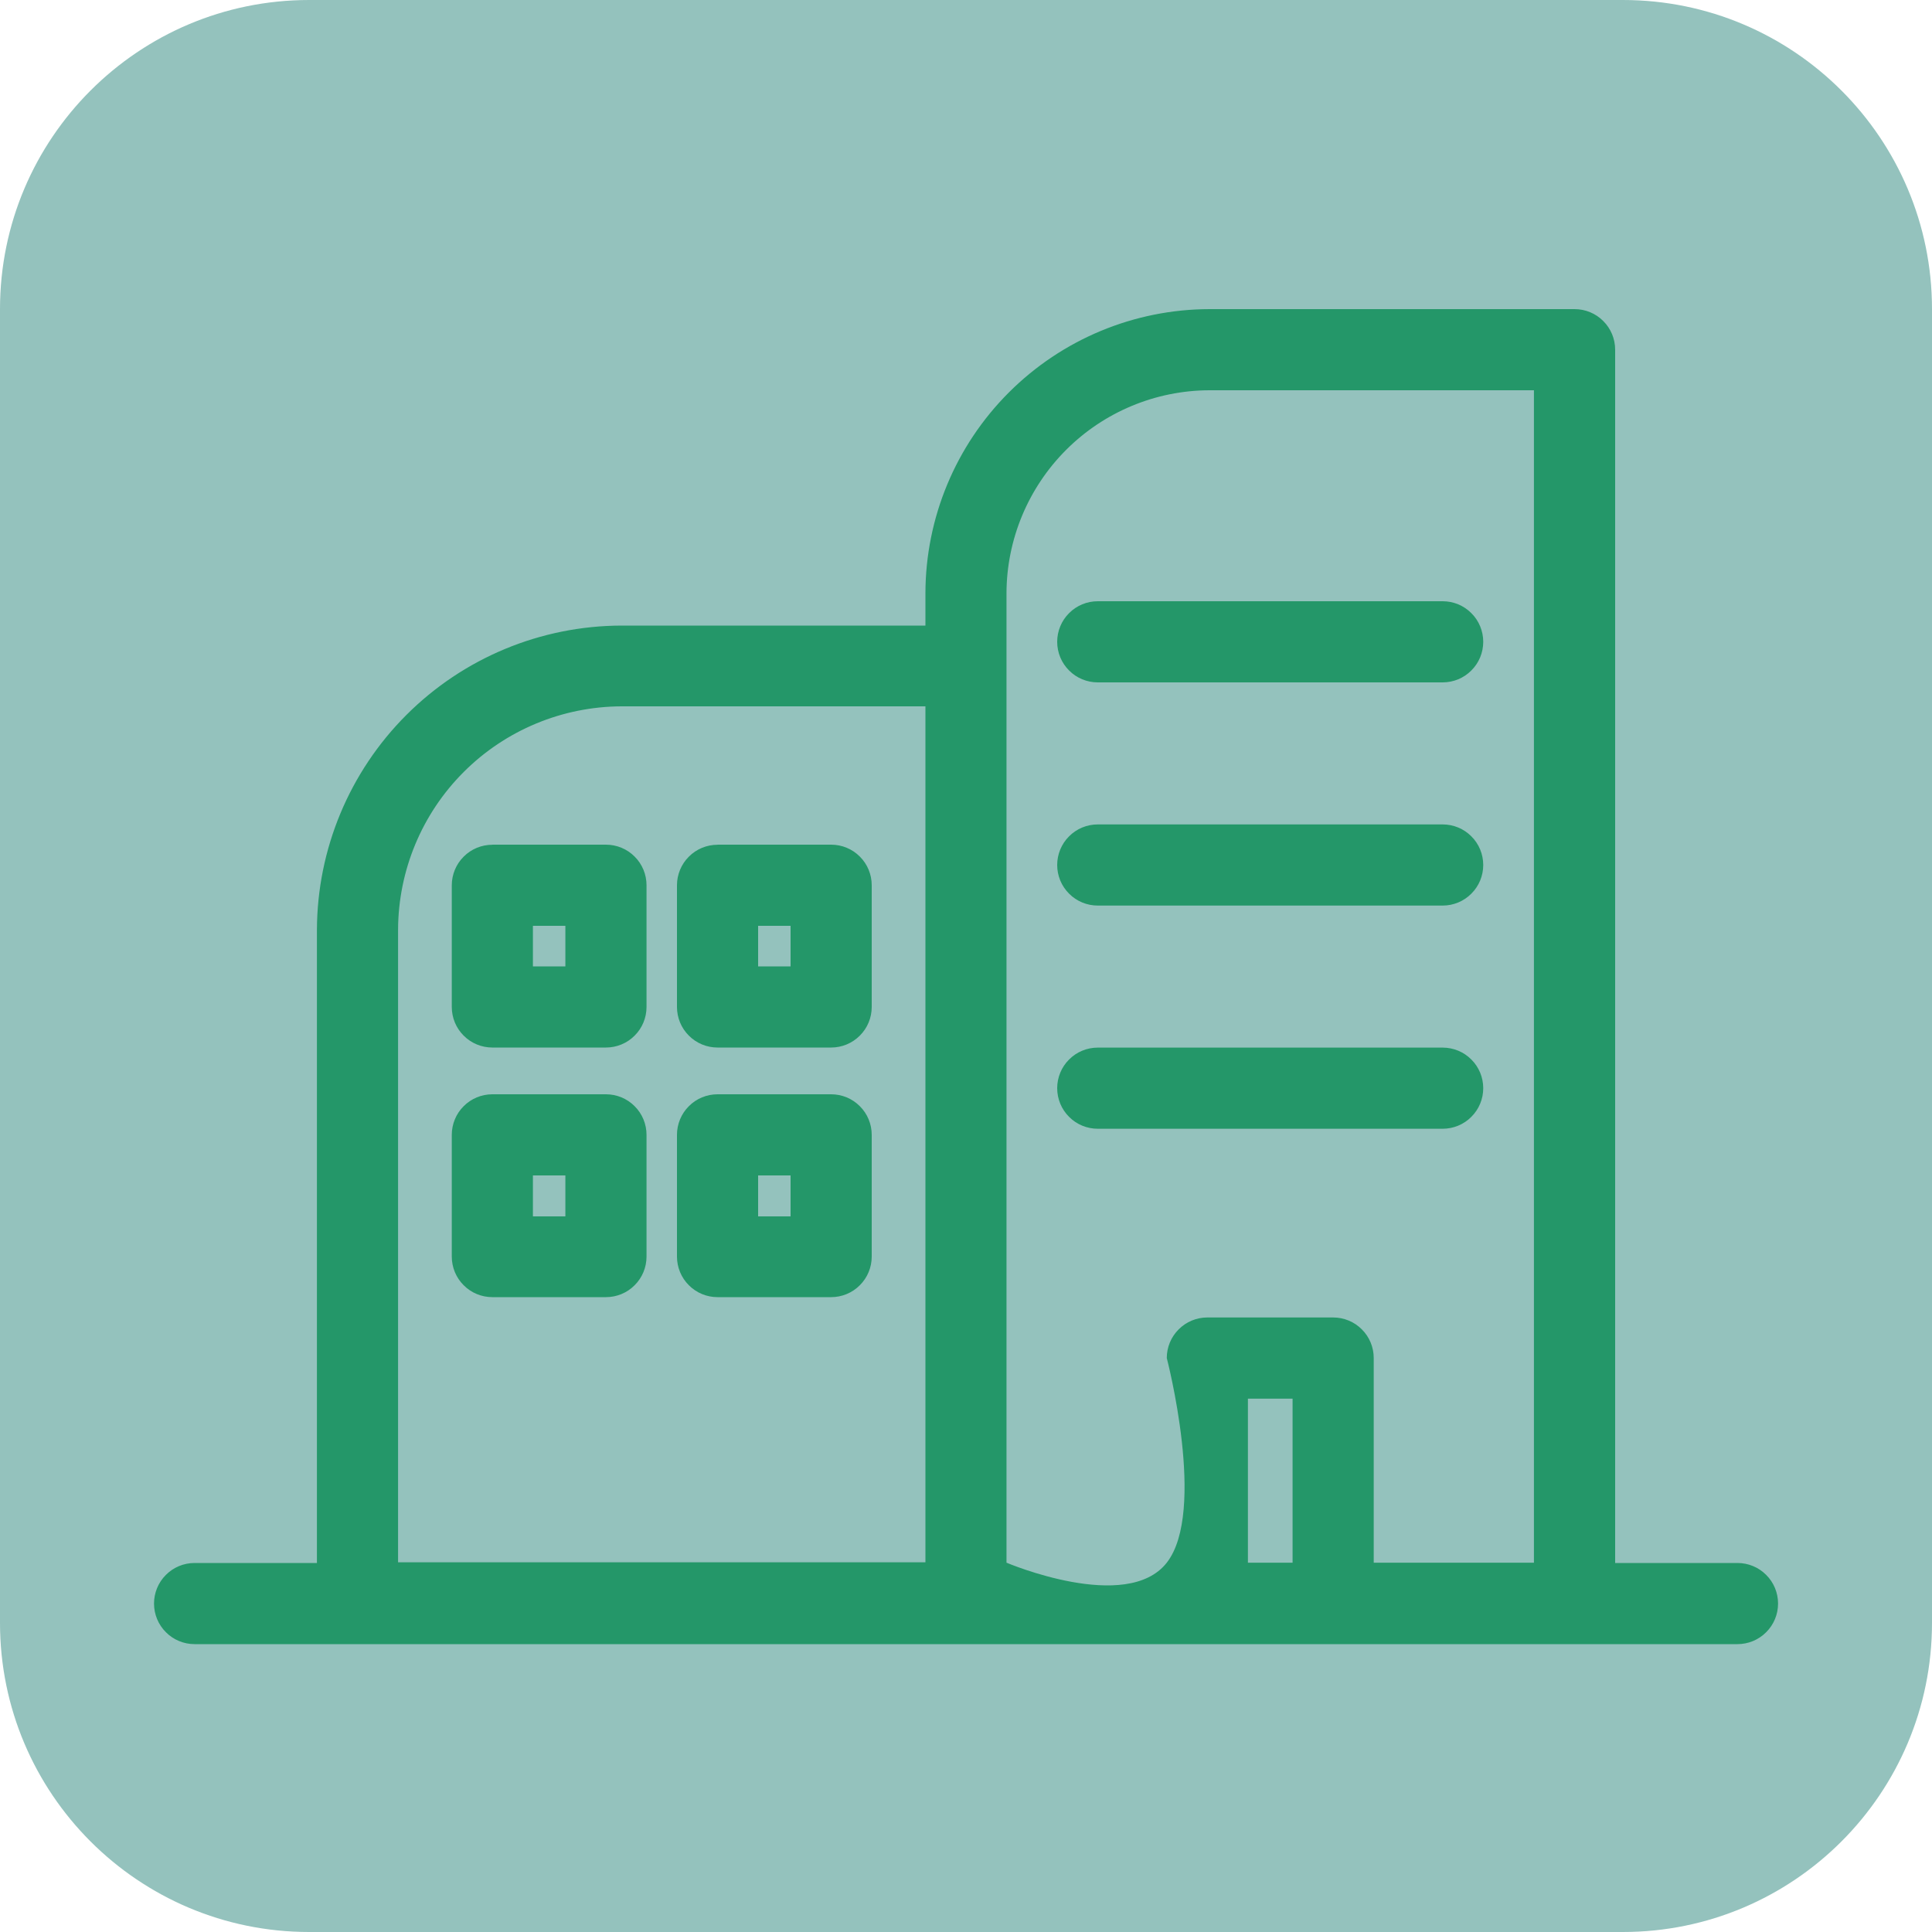 <svg width="25" height="25" viewBox="0 0 25 25" fill="none" xmlns="http://www.w3.org/2000/svg">
<g clip-path="url(#clip0_21_46)">
<path d="M21 0H4C1.791 0 0 1.791 0 4V21C0 23.209 1.791 25 4 25H21C23.209 25 25 23.209 25 21V4C25 1.791 23.209 0 21 0Z" fill="#026F62" fill-opacity="0.42"/>
<path d="M8.041 8.095H11.975V7.675C11.977 6.701 12.365 5.768 13.054 5.079C13.743 4.39 14.676 4.002 15.65 4H20.375C20.514 4 20.648 4.055 20.746 4.154C20.845 4.252 20.9 4.386 20.9 4.525V20.225H22.483C22.622 20.225 22.756 20.28 22.854 20.379C22.953 20.477 23.008 20.611 23.008 20.75C23.008 20.889 22.953 21.023 22.854 21.121C22.756 21.22 22.622 21.275 22.483 21.275H2.518C2.379 21.275 2.245 21.22 2.147 21.121C2.048 21.023 1.993 20.889 1.993 20.75C1.993 20.611 2.048 20.477 2.147 20.379C2.245 20.28 2.379 20.225 2.518 20.225H4.101V12.034C4.104 10.99 4.52 9.99 5.258 9.252C5.997 8.513 6.997 8.098 8.041 8.095ZM16.726 20.221V18.099H16.148V20.221H16.726ZM15.098 20.221C15.616 19.559 15.098 17.573 15.098 17.573C15.098 17.434 15.153 17.3 15.252 17.202C15.35 17.103 15.484 17.048 15.623 17.048H17.251C17.39 17.048 17.524 17.103 17.622 17.202C17.721 17.3 17.776 17.434 17.776 17.573V20.221H19.849V5.05H15.649C14.954 5.052 14.287 5.33 13.796 5.821C13.304 6.313 13.026 6.98 13.024 7.675V20.221C13.024 20.221 14.58 20.883 15.098 20.221ZM6.371 14.16H7.841C7.98 14.16 8.114 14.215 8.212 14.314C8.311 14.412 8.366 14.546 8.366 14.685V16.26C8.366 16.399 8.311 16.533 8.212 16.631C8.114 16.73 7.98 16.785 7.841 16.785H6.371C6.232 16.785 6.098 16.73 6 16.631C5.901 16.533 5.846 16.399 5.846 16.26V14.685C5.846 14.546 5.901 14.412 6 14.314C6.098 14.215 6.232 14.16 6.371 14.16ZM7.316 15.21H6.896V15.74H7.316V15.21ZM9.285 14.16H10.755C10.894 14.16 11.028 14.215 11.126 14.314C11.225 14.412 11.28 14.546 11.28 14.685V16.26C11.28 16.399 11.225 16.533 11.126 16.631C11.028 16.73 10.894 16.785 10.755 16.785H9.285C9.146 16.785 9.012 16.73 8.914 16.631C8.815 16.533 8.76 16.399 8.76 16.26V14.685C8.76 14.546 8.815 14.412 8.914 14.314C9.012 14.215 9.146 14.16 9.285 14.16ZM10.23 15.21H9.81V15.74H10.23V15.21ZM6.371 10.93H7.841C7.98 10.93 8.114 10.985 8.212 11.084C8.311 11.182 8.366 11.316 8.366 11.455V13.03C8.366 13.169 8.311 13.303 8.212 13.401C8.114 13.5 7.98 13.555 7.841 13.555H6.371C6.232 13.555 6.098 13.5 6 13.401C5.901 13.303 5.846 13.169 5.846 13.03V11.456C5.846 11.317 5.901 11.183 6 11.085C6.098 10.986 6.232 10.931 6.371 10.931V10.93ZM7.316 11.98H6.896V12.505H7.316V11.98ZM9.285 10.93H10.755C10.894 10.93 11.028 10.985 11.126 11.084C11.225 11.182 11.28 11.316 11.28 11.455V13.03C11.28 13.169 11.225 13.303 11.126 13.401C11.028 13.5 10.894 13.555 10.755 13.555H9.285C9.146 13.555 9.012 13.5 8.914 13.401C8.815 13.303 8.76 13.169 8.76 13.03V11.456C8.76 11.317 8.815 11.183 8.914 11.085C9.012 10.986 9.146 10.931 9.285 10.931V10.93ZM10.23 11.98H9.81V12.505H10.23V11.98ZM14.205 8.83C14.066 8.83 13.932 8.775 13.834 8.676C13.735 8.578 13.68 8.444 13.68 8.305C13.68 8.166 13.735 8.032 13.834 7.934C13.932 7.835 14.066 7.78 14.205 7.78H18.668C18.807 7.78 18.941 7.835 19.039 7.934C19.138 8.032 19.193 8.166 19.193 8.305C19.193 8.444 19.138 8.578 19.039 8.676C18.941 8.775 18.807 8.83 18.668 8.83H14.21H14.205ZM14.205 14.606C14.066 14.606 13.932 14.551 13.834 14.452C13.735 14.354 13.68 14.22 13.68 14.081C13.68 13.942 13.735 13.808 13.834 13.71C13.932 13.611 14.066 13.556 14.205 13.556H18.668C18.807 13.556 18.941 13.611 19.039 13.71C19.138 13.808 19.193 13.942 19.193 14.081C19.193 14.22 19.138 14.354 19.039 14.452C18.941 14.551 18.807 14.606 18.668 14.606H14.21H14.205ZM14.205 11.718C14.066 11.718 13.932 11.663 13.834 11.564C13.735 11.466 13.68 11.332 13.68 11.193C13.68 11.054 13.735 10.92 13.834 10.822C13.932 10.723 14.066 10.668 14.205 10.668H18.668C18.807 10.668 18.941 10.723 19.039 10.822C19.138 10.92 19.193 11.054 19.193 11.193C19.193 11.332 19.138 11.466 19.039 11.564C18.941 11.663 18.807 11.718 18.668 11.718H14.21H14.205ZM11.975 9.14H8.041C7.276 9.143 6.542 9.448 6.001 9.989C5.459 10.53 5.154 11.264 5.151 12.029V20.216H11.975V9.14Z" fill="#249769"/>
</g>
<defs>
<clipPath id="clip0_21_46">
<rect width="25" height="25" fill="white"/>
</clipPath>
</defs>
</svg>
